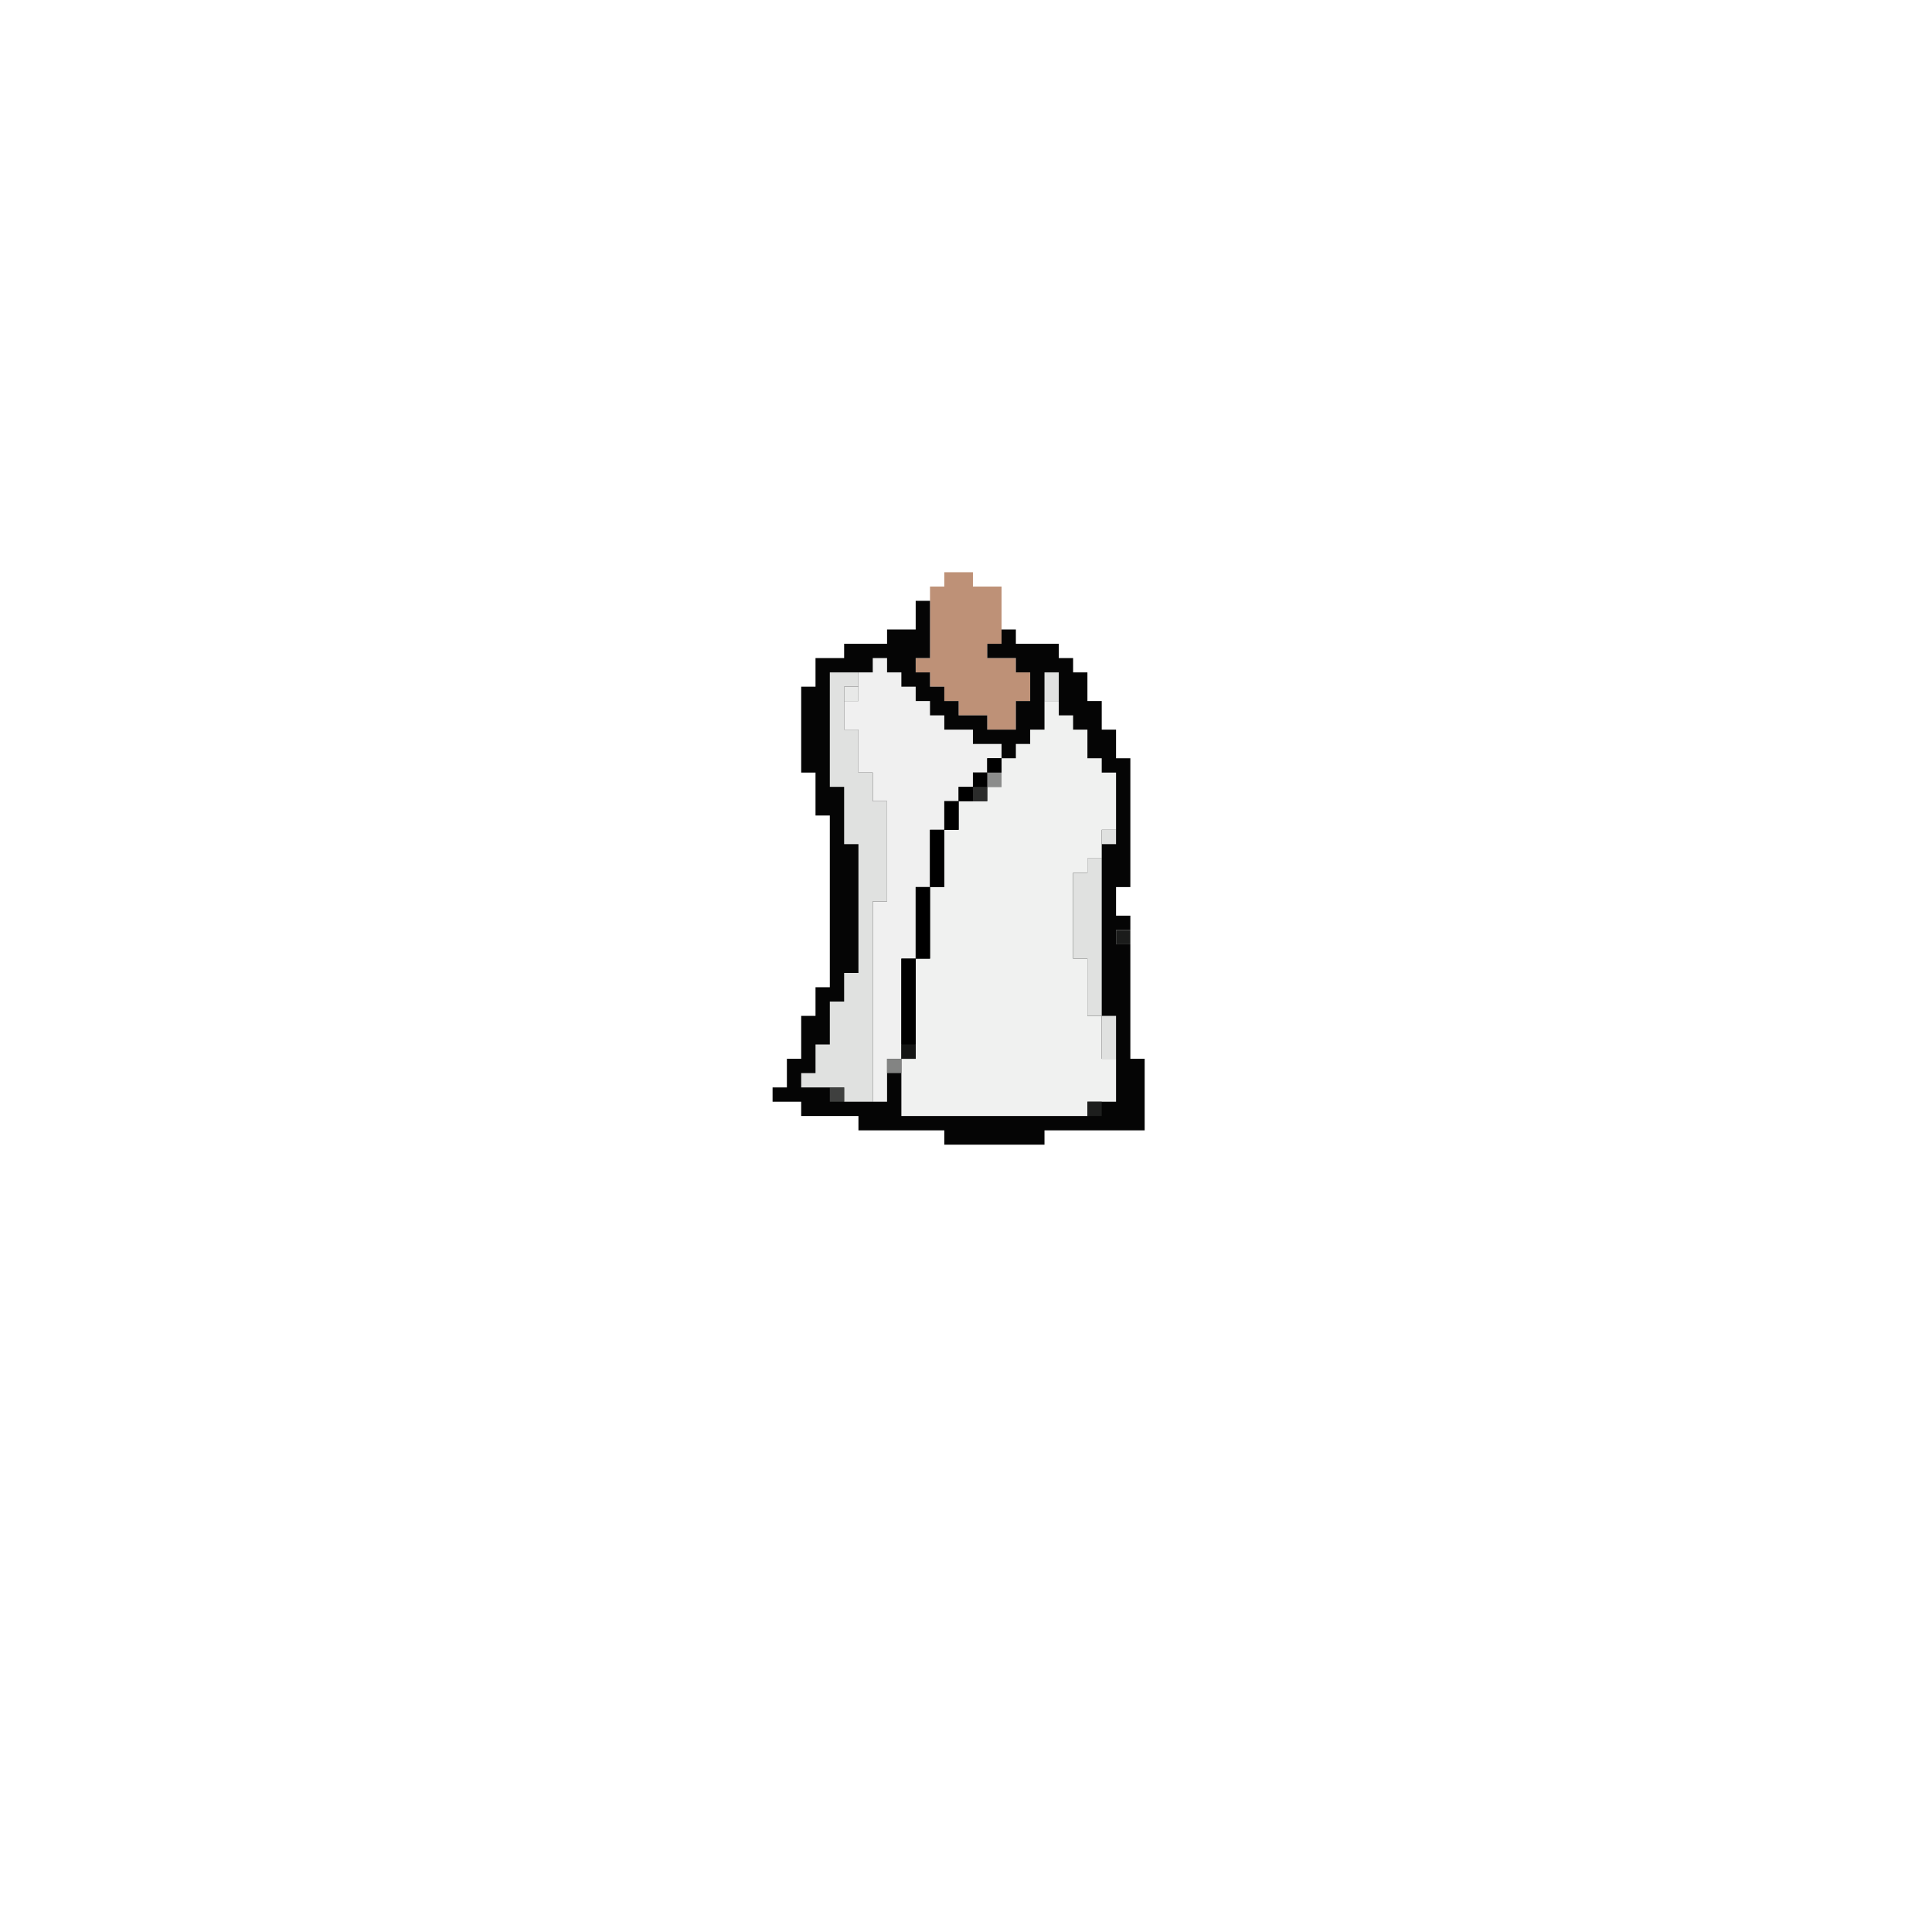 <?xml version="1.0" encoding="UTF-8"?>
<!DOCTYPE svg PUBLIC "-//W3C//DTD SVG 1.1//EN" "http://www.w3.org/Graphics/SVG/1.1/DTD/svg11.dtd">
<svg xmlns="http://www.w3.org/2000/svg" version="1.1" width="4320px" height="4320px" style="shape-rendering:geometricPrecision; text-rendering:geometricPrecision; image-rendering:optimizeQuality; fill-rule:evenodd; clip-rule:evenodd" xmlns:xlink="http://www.w3.org/1999/xlink">
<g><path style="opacity:1" fill="#be9177" d="M 2239.5,1407.5 C 2239.5,1418.17 2239.5,1428.83 2239.5,1439.5C 2228.83,1439.5 2218.17,1439.5 2207.5,1439.5C 2207.5,1450.17 2207.5,1460.83 2207.5,1471.5C 2228.83,1471.5 2250.17,1471.5 2271.5,1471.5C 2271.5,1482.17 2271.5,1492.83 2271.5,1503.5C 2282.17,1503.5 2292.83,1503.5 2303.5,1503.5C 2303.5,1524.83 2303.5,1546.17 2303.5,1567.5C 2292.83,1567.5 2282.17,1567.5 2271.5,1567.5C 2271.5,1588.83 2271.5,1610.17 2271.5,1631.5C 2250.17,1631.5 2228.83,1631.5 2207.5,1631.5C 2207.5,1620.83 2207.5,1610.17 2207.5,1599.5C 2186.17,1599.5 2164.83,1599.5 2143.5,1599.5C 2143.5,1588.83 2143.5,1578.17 2143.5,1567.5C 2132.83,1567.5 2122.17,1567.5 2111.5,1567.5C 2111.5,1556.83 2111.5,1546.17 2111.5,1535.5C 2100.83,1535.5 2090.17,1535.5 2079.5,1535.5C 2079.5,1524.83 2079.5,1514.17 2079.5,1503.5C 2068.83,1503.5 2058.17,1503.5 2047.5,1503.5C 2047.5,1492.83 2047.5,1482.17 2047.5,1471.5C 2058.17,1471.5 2068.83,1471.5 2079.5,1471.5C 2079.5,1428.83 2079.5,1386.17 2079.5,1343.5C 2079.5,1332.83 2079.5,1322.17 2079.5,1311.5C 2090.17,1311.5 2100.83,1311.5 2111.5,1311.5C 2111.5,1300.83 2111.5,1290.17 2111.5,1279.5C 2132.83,1279.5 2154.17,1279.5 2175.5,1279.5C 2175.5,1290.17 2175.5,1300.83 2175.5,1311.5C 2196.83,1311.5 2218.17,1311.5 2239.5,1311.5C 2239.5,1343.5 2239.5,1375.5 2239.5,1407.5 Z"/></g>
<g><path style="opacity:0.979" fill="#000000" d="M 2079.5,1343.5 C 2079.5,1386.17 2079.5,1428.83 2079.5,1471.5C 2068.83,1471.5 2058.17,1471.5 2047.5,1471.5C 2047.5,1482.17 2047.5,1492.83 2047.5,1503.5C 2058.17,1503.5 2068.83,1503.5 2079.5,1503.5C 2079.5,1514.17 2079.5,1524.83 2079.5,1535.5C 2090.17,1535.5 2100.83,1535.5 2111.5,1535.5C 2111.5,1546.17 2111.5,1556.83 2111.5,1567.5C 2122.17,1567.5 2132.83,1567.5 2143.5,1567.5C 2143.5,1578.17 2143.5,1588.83 2143.5,1599.5C 2164.83,1599.5 2186.17,1599.5 2207.5,1599.5C 2207.5,1610.17 2207.5,1620.83 2207.5,1631.5C 2228.83,1631.5 2250.17,1631.5 2271.5,1631.5C 2271.5,1610.17 2271.5,1588.83 2271.5,1567.5C 2282.17,1567.5 2292.83,1567.5 2303.5,1567.5C 2303.5,1546.17 2303.5,1524.83 2303.5,1503.5C 2292.83,1503.5 2282.17,1503.5 2271.5,1503.5C 2271.5,1492.83 2271.5,1482.17 2271.5,1471.5C 2250.17,1471.5 2228.83,1471.5 2207.5,1471.5C 2207.5,1460.83 2207.5,1450.17 2207.5,1439.5C 2218.17,1439.5 2228.83,1439.5 2239.5,1439.5C 2239.5,1428.83 2239.5,1418.17 2239.5,1407.5C 2250.17,1407.5 2260.83,1407.5 2271.5,1407.5C 2271.5,1418.17 2271.5,1428.83 2271.5,1439.5C 2303.5,1439.5 2335.5,1439.5 2367.5,1439.5C 2367.5,1450.17 2367.5,1460.83 2367.5,1471.5C 2378.17,1471.5 2388.83,1471.5 2399.5,1471.5C 2399.5,1482.17 2399.5,1492.83 2399.5,1503.5C 2410.17,1503.5 2420.83,1503.5 2431.5,1503.5C 2431.5,1524.83 2431.5,1546.17 2431.5,1567.5C 2442.17,1567.5 2452.83,1567.5 2463.5,1567.5C 2463.5,1588.83 2463.5,1610.17 2463.5,1631.5C 2474.17,1631.5 2484.83,1631.5 2495.5,1631.5C 2495.5,1652.83 2495.5,1674.17 2495.5,1695.5C 2506.17,1695.5 2516.83,1695.5 2527.5,1695.5C 2527.5,1791.5 2527.5,1887.5 2527.5,1983.5C 2516.83,1983.5 2506.17,1983.5 2495.5,1983.5C 2495.5,2004.83 2495.5,2026.17 2495.5,2047.5C 2506.17,2047.5 2516.83,2047.5 2527.5,2047.5C 2527.5,2058.17 2527.5,2068.83 2527.5,2079.5C 2516.83,2079.5 2506.17,2079.5 2495.5,2079.5C 2495.5,2090.17 2495.5,2100.83 2495.5,2111.5C 2506.17,2111.5 2516.83,2111.5 2527.5,2111.5C 2527.5,2196.83 2527.5,2282.17 2527.5,2367.5C 2538.17,2367.5 2548.83,2367.5 2559.5,2367.5C 2559.5,2420.83 2559.5,2474.17 2559.5,2527.5C 2484.83,2527.5 2410.17,2527.5 2335.5,2527.5C 2335.5,2538.17 2335.5,2548.83 2335.5,2559.5C 2260.83,2559.5 2186.17,2559.5 2111.5,2559.5C 2111.5,2548.83 2111.5,2538.17 2111.5,2527.5C 2047.5,2527.5 1983.5,2527.5 1919.5,2527.5C 1919.5,2516.83 1919.5,2506.17 1919.5,2495.5C 1876.83,2495.5 1834.17,2495.5 1791.5,2495.5C 1791.5,2484.83 1791.5,2474.17 1791.5,2463.5C 1770.17,2463.5 1748.83,2463.5 1727.5,2463.5C 1727.5,2452.83 1727.5,2442.17 1727.5,2431.5C 1738.17,2431.5 1748.83,2431.5 1759.5,2431.5C 1759.5,2410.17 1759.5,2388.83 1759.5,2367.5C 1770.17,2367.5 1780.83,2367.5 1791.5,2367.5C 1791.5,2335.5 1791.5,2303.5 1791.5,2271.5C 1802.17,2271.5 1812.83,2271.5 1823.5,2271.5C 1823.5,2250.17 1823.5,2228.83 1823.5,2207.5C 1834.17,2207.5 1844.83,2207.5 1855.5,2207.5C 1855.5,2079.5 1855.5,1951.5 1855.5,1823.5C 1844.83,1823.5 1834.17,1823.5 1823.5,1823.5C 1823.5,1791.5 1823.5,1759.5 1823.5,1727.5C 1812.83,1727.5 1802.17,1727.5 1791.5,1727.5C 1791.5,1663.5 1791.5,1599.5 1791.5,1535.5C 1802.17,1535.5 1812.83,1535.5 1823.5,1535.5C 1823.5,1514.17 1823.5,1492.83 1823.5,1471.5C 1844.83,1471.5 1866.17,1471.5 1887.5,1471.5C 1887.5,1460.83 1887.5,1450.17 1887.5,1439.5C 1919.5,1439.5 1951.5,1439.5 1983.5,1439.5C 1983.5,1428.83 1983.5,1418.17 1983.5,1407.5C 2004.83,1407.5 2026.17,1407.5 2047.5,1407.5C 2047.5,1386.17 2047.5,1364.83 2047.5,1343.5C 2058.17,1343.5 2068.83,1343.5 2079.5,1343.5 Z"/></g>
<g><path style="opacity:1" fill="#f0f0f0" d="M 2239.5,1695.5 C 2228.83,1695.5 2218.17,1695.5 2207.5,1695.5C 2207.5,1706.17 2207.5,1716.83 2207.5,1727.5C 2196.83,1727.5 2186.17,1727.5 2175.5,1727.5C 2175.5,1738.17 2175.5,1748.83 2175.5,1759.5C 2164.83,1759.5 2154.17,1759.5 2143.5,1759.5C 2143.5,1770.17 2143.5,1780.83 2143.5,1791.5C 2132.83,1791.5 2122.17,1791.5 2111.5,1791.5C 2111.5,1812.83 2111.5,1834.17 2111.5,1855.5C 2100.83,1855.5 2090.17,1855.5 2079.5,1855.5C 2079.5,1898.17 2079.5,1940.83 2079.5,1983.5C 2068.83,1983.5 2058.17,1983.5 2047.5,1983.5C 2047.5,2036.83 2047.5,2090.17 2047.5,2143.5C 2036.83,2143.5 2026.17,2143.5 2015.5,2143.5C 2015.5,2207.5 2015.5,2271.5 2015.5,2335.5C 2015.5,2346.17 2015.5,2356.83 2015.5,2367.5C 2004.83,2367.5 1994.17,2367.5 1983.5,2367.5C 1983.5,2378.17 1983.5,2388.83 1983.5,2399.5C 1983.5,2420.83 1983.5,2442.17 1983.5,2463.5C 1972.83,2463.5 1962.17,2463.5 1951.5,2463.5C 1951.5,2314.17 1951.5,2164.83 1951.5,2015.5C 1962.17,2015.5 1972.83,2015.5 1983.5,2015.5C 1983.5,1940.83 1983.5,1866.17 1983.5,1791.5C 1972.83,1791.5 1962.17,1791.5 1951.5,1791.5C 1951.5,1770.17 1951.5,1748.83 1951.5,1727.5C 1940.83,1727.5 1930.17,1727.5 1919.5,1727.5C 1919.5,1695.5 1919.5,1663.5 1919.5,1631.5C 1908.83,1631.5 1898.17,1631.5 1887.5,1631.5C 1887.5,1610.17 1887.5,1588.83 1887.5,1567.5C 1898.17,1567.5 1908.83,1567.5 1919.5,1567.5C 1919.5,1556.83 1919.5,1546.17 1919.5,1535.5C 1919.5,1524.83 1919.5,1514.17 1919.5,1503.5C 1930.17,1503.5 1940.83,1503.5 1951.5,1503.5C 1951.5,1492.83 1951.5,1482.17 1951.5,1471.5C 1962.17,1471.5 1972.83,1471.5 1983.5,1471.5C 1983.5,1482.17 1983.5,1492.83 1983.5,1503.5C 1994.17,1503.5 2004.83,1503.5 2015.5,1503.5C 2015.5,1514.17 2015.5,1524.83 2015.5,1535.5C 2026.17,1535.5 2036.83,1535.5 2047.5,1535.5C 2047.5,1546.17 2047.5,1556.83 2047.5,1567.5C 2058.17,1567.5 2068.83,1567.5 2079.5,1567.5C 2079.5,1578.17 2079.5,1588.83 2079.5,1599.5C 2090.17,1599.5 2100.83,1599.5 2111.5,1599.5C 2111.5,1610.17 2111.5,1620.83 2111.5,1631.5C 2132.83,1631.5 2154.17,1631.5 2175.5,1631.5C 2175.5,1642.17 2175.5,1652.83 2175.5,1663.5C 2196.83,1663.5 2218.17,1663.5 2239.5,1663.5C 2239.5,1674.17 2239.5,1684.83 2239.5,1695.5 Z"/></g>
<g><path style="opacity:1" fill="#e0e1e0" d="M 1919.5,1503.5 C 1919.5,1514.17 1919.5,1524.83 1919.5,1535.5C 1908.83,1535.5 1898.17,1535.5 1887.5,1535.5C 1887.5,1546.17 1887.5,1556.83 1887.5,1567.5C 1887.5,1588.83 1887.5,1610.17 1887.5,1631.5C 1898.17,1631.5 1908.83,1631.5 1919.5,1631.5C 1919.5,1663.5 1919.5,1695.5 1919.5,1727.5C 1930.17,1727.5 1940.83,1727.5 1951.5,1727.5C 1951.5,1748.83 1951.5,1770.17 1951.5,1791.5C 1962.17,1791.5 1972.83,1791.5 1983.5,1791.5C 1983.5,1866.17 1983.5,1940.83 1983.5,2015.5C 1972.83,2015.5 1962.17,2015.5 1951.5,2015.5C 1951.5,2164.83 1951.5,2314.17 1951.5,2463.5C 1930.17,2463.5 1908.83,2463.5 1887.5,2463.5C 1887.5,2452.83 1887.5,2442.17 1887.5,2431.5C 1876.83,2431.5 1866.17,2431.5 1855.5,2431.5C 1834.17,2431.5 1812.83,2431.5 1791.5,2431.5C 1791.5,2420.83 1791.5,2410.17 1791.5,2399.5C 1802.17,2399.5 1812.83,2399.5 1823.5,2399.5C 1823.5,2378.17 1823.5,2356.83 1823.5,2335.5C 1834.17,2335.5 1844.83,2335.5 1855.5,2335.5C 1855.5,2303.5 1855.5,2271.5 1855.5,2239.5C 1866.17,2239.5 1876.83,2239.5 1887.5,2239.5C 1887.5,2218.17 1887.5,2196.83 1887.5,2175.5C 1898.17,2175.5 1908.83,2175.5 1919.5,2175.5C 1919.5,2079.5 1919.5,1983.5 1919.5,1887.5C 1908.83,1887.5 1898.17,1887.5 1887.5,1887.5C 1887.5,1844.83 1887.5,1802.17 1887.5,1759.5C 1876.83,1759.5 1866.17,1759.5 1855.5,1759.5C 1855.5,1674.17 1855.5,1588.83 1855.5,1503.5C 1876.83,1503.5 1898.17,1503.5 1919.5,1503.5 Z"/></g>
<g><path style="opacity:1" fill="#e0e1e0" d="M 2367.5,1567.5 C 2356.83,1567.5 2346.17,1567.5 2335.5,1567.5C 2335.5,1546.17 2335.5,1524.83 2335.5,1503.5C 2346.17,1503.5 2356.83,1503.5 2367.5,1503.5C 2367.5,1524.83 2367.5,1546.17 2367.5,1567.5 Z"/></g>
<g><path style="opacity:1" fill="#e8e9e8" d="M 1919.5,1535.5 C 1919.5,1546.17 1919.5,1556.83 1919.5,1567.5C 1908.83,1567.5 1898.17,1567.5 1887.5,1567.5C 1887.5,1556.83 1887.5,1546.17 1887.5,1535.5C 1898.17,1535.5 1908.83,1535.5 1919.5,1535.5 Z"/></g>
<g><path style="opacity:1" fill="#f0f1f0" d="M 2335.5,1567.5 C 2346.17,1567.5 2356.83,1567.5 2367.5,1567.5C 2367.5,1578.17 2367.5,1588.83 2367.5,1599.5C 2378.17,1599.5 2388.83,1599.5 2399.5,1599.5C 2399.5,1610.17 2399.5,1620.83 2399.5,1631.5C 2410.17,1631.5 2420.83,1631.5 2431.5,1631.5C 2431.5,1652.83 2431.5,1674.17 2431.5,1695.5C 2442.17,1695.5 2452.83,1695.5 2463.5,1695.5C 2463.5,1706.17 2463.5,1716.83 2463.5,1727.5C 2474.17,1727.5 2484.83,1727.5 2495.5,1727.5C 2495.5,1770.17 2495.5,1812.83 2495.5,1855.5C 2484.83,1855.5 2474.17,1855.5 2463.5,1855.5C 2463.5,1866.17 2463.5,1876.83 2463.5,1887.5C 2463.5,1898.17 2463.5,1908.83 2463.5,1919.5C 2452.83,1919.5 2442.17,1919.5 2431.5,1919.5C 2431.5,1930.17 2431.5,1940.83 2431.5,1951.5C 2420.83,1951.5 2410.17,1951.5 2399.5,1951.5C 2399.5,2015.5 2399.5,2079.5 2399.5,2143.5C 2410.17,2143.5 2420.83,2143.5 2431.5,2143.5C 2431.5,2186.17 2431.5,2228.83 2431.5,2271.5C 2442.17,2271.5 2452.83,2271.5 2463.5,2271.5C 2463.5,2303.5 2463.5,2335.5 2463.5,2367.5C 2474.17,2367.5 2484.83,2367.5 2495.5,2367.5C 2495.5,2399.5 2495.5,2431.5 2495.5,2463.5C 2484.83,2463.5 2474.17,2463.5 2463.5,2463.5C 2452.83,2463.5 2442.17,2463.5 2431.5,2463.5C 2431.5,2474.17 2431.5,2484.83 2431.5,2495.5C 2292.83,2495.5 2154.17,2495.5 2015.5,2495.5C 2015.5,2463.5 2015.5,2431.5 2015.5,2399.5C 2015.5,2388.83 2015.5,2378.17 2015.5,2367.5C 2026.17,2367.5 2036.83,2367.5 2047.5,2367.5C 2047.5,2356.83 2047.5,2346.17 2047.5,2335.5C 2047.5,2271.5 2047.5,2207.5 2047.5,2143.5C 2058.17,2143.5 2068.83,2143.5 2079.5,2143.5C 2079.5,2090.17 2079.5,2036.83 2079.5,1983.5C 2090.17,1983.5 2100.83,1983.5 2111.5,1983.5C 2111.5,1940.83 2111.5,1898.17 2111.5,1855.5C 2122.17,1855.5 2132.83,1855.5 2143.5,1855.5C 2143.5,1834.17 2143.5,1812.83 2143.5,1791.5C 2154.17,1791.5 2164.83,1791.5 2175.5,1791.5C 2186.17,1791.5 2196.83,1791.5 2207.5,1791.5C 2207.5,1780.83 2207.5,1770.17 2207.5,1759.5C 2218.17,1759.5 2228.83,1759.5 2239.5,1759.5C 2239.5,1748.83 2239.5,1738.17 2239.5,1727.5C 2239.5,1716.83 2239.5,1706.17 2239.5,1695.5C 2250.17,1695.5 2260.83,1695.5 2271.5,1695.5C 2271.5,1684.83 2271.5,1674.17 2271.5,1663.5C 2282.17,1663.5 2292.83,1663.5 2303.5,1663.5C 2303.5,1652.83 2303.5,1642.17 2303.5,1631.5C 2314.17,1631.5 2324.83,1631.5 2335.5,1631.5C 2335.5,1610.17 2335.5,1588.83 2335.5,1567.5 Z"/></g>
<g><path style="opacity:1" fill="#e0e1e0" d="M 2367.5,1567.5 C 2378.17,1567.5 2388.83,1567.5 2399.5,1567.5C 2399.5,1578.17 2399.5,1588.83 2399.5,1599.5C 2399.5,1588.83 2399.5,1578.17 2399.5,1567.5C 2388.83,1567.5 2378.17,1567.5 2367.5,1567.5 Z"/></g>
<g><path style="opacity:1" fill="#000000" d="M 2239.5,1695.5 C 2239.5,1706.17 2239.5,1716.83 2239.5,1727.5C 2228.83,1727.5 2218.17,1727.5 2207.5,1727.5C 2207.5,1716.83 2207.5,1706.17 2207.5,1695.5C 2218.17,1695.5 2228.83,1695.5 2239.5,1695.5 Z"/></g>
<g><path style="opacity:1" fill="#000000" d="M 2207.5,1727.5 C 2207.5,1738.17 2207.5,1748.83 2207.5,1759.5C 2196.83,1759.5 2186.17,1759.5 2175.5,1759.5C 2175.5,1748.83 2175.5,1738.17 2175.5,1727.5C 2186.17,1727.5 2196.83,1727.5 2207.5,1727.5 Z"/></g>
<g><path style="opacity:1" fill="#8b8c8b" d="M 2207.5,1727.5 C 2218.17,1727.5 2228.83,1727.5 2239.5,1727.5C 2239.5,1738.17 2239.5,1748.83 2239.5,1759.5C 2228.83,1759.5 2218.17,1759.5 2207.5,1759.5C 2207.5,1748.83 2207.5,1738.17 2207.5,1727.5 Z"/></g>
<g><path style="opacity:1" fill="#000000" d="M 2175.5,1759.5 C 2175.5,1770.17 2175.5,1780.83 2175.5,1791.5C 2164.83,1791.5 2154.17,1791.5 2143.5,1791.5C 2143.5,1780.83 2143.5,1770.17 2143.5,1759.5C 2154.17,1759.5 2164.83,1759.5 2175.5,1759.5 Z"/></g>
<g><path style="opacity:1" fill="#2b2c2b" d="M 2175.5,1759.5 C 2186.17,1759.5 2196.83,1759.5 2207.5,1759.5C 2207.5,1770.17 2207.5,1780.83 2207.5,1791.5C 2196.83,1791.5 2186.17,1791.5 2175.5,1791.5C 2175.5,1780.83 2175.5,1770.17 2175.5,1759.5 Z"/></g>
<g><path style="opacity:1" fill="#000000" d="M 2143.5,1791.5 C 2143.5,1812.83 2143.5,1834.17 2143.5,1855.5C 2132.83,1855.5 2122.17,1855.5 2111.5,1855.5C 2111.5,1834.17 2111.5,1812.83 2111.5,1791.5C 2122.17,1791.5 2132.83,1791.5 2143.5,1791.5 Z"/></g>
<g><path style="opacity:1" fill="#000000" d="M 2111.5,1855.5 C 2111.5,1898.17 2111.5,1940.83 2111.5,1983.5C 2100.83,1983.5 2090.17,1983.5 2079.5,1983.5C 2079.5,1940.83 2079.5,1898.17 2079.5,1855.5C 2090.17,1855.5 2100.83,1855.5 2111.5,1855.5 Z"/></g>
<g><path style="opacity:1" fill="#e0e1e0" d="M 2495.5,1855.5 C 2495.5,1866.17 2495.5,1876.83 2495.5,1887.5C 2484.83,1887.5 2474.17,1887.5 2463.5,1887.5C 2463.5,1876.83 2463.5,1866.17 2463.5,1855.5C 2474.17,1855.5 2484.83,1855.5 2495.5,1855.5 Z"/></g>
<g><path style="opacity:1" fill="#e0e1e0" d="M 2463.5,1919.5 C 2463.5,2036.83 2463.5,2154.17 2463.5,2271.5C 2452.83,2271.5 2442.17,2271.5 2431.5,2271.5C 2431.5,2228.83 2431.5,2186.17 2431.5,2143.5C 2420.83,2143.5 2410.17,2143.5 2399.5,2143.5C 2399.5,2079.5 2399.5,2015.5 2399.5,1951.5C 2410.17,1951.5 2420.83,1951.5 2431.5,1951.5C 2431.5,1940.83 2431.5,1930.17 2431.5,1919.5C 2442.17,1919.5 2452.83,1919.5 2463.5,1919.5 Z"/></g>
<g><path style="opacity:1" fill="#000000" d="M 2079.5,1983.5 C 2079.5,2036.83 2079.5,2090.17 2079.5,2143.5C 2068.83,2143.5 2058.17,2143.5 2047.5,2143.5C 2047.5,2090.17 2047.5,2036.83 2047.5,1983.5C 2058.17,1983.5 2068.83,1983.5 2079.5,1983.5 Z"/></g>
<g><path style="opacity:1" fill="#1b1c1b" d="M 2527.5,2079.5 C 2527.5,2090.17 2527.5,2100.83 2527.5,2111.5C 2516.83,2111.5 2506.17,2111.5 2495.5,2111.5C 2495.5,2100.83 2495.5,2090.17 2495.5,2079.5C 2506.17,2079.5 2516.83,2079.5 2527.5,2079.5 Z"/></g>
<g><path style="opacity:1" fill="#000000" d="M 2047.5,2143.5 C 2047.5,2207.5 2047.5,2271.5 2047.5,2335.5C 2036.83,2335.5 2026.17,2335.5 2015.5,2335.5C 2015.5,2271.5 2015.5,2207.5 2015.5,2143.5C 2026.17,2143.5 2036.83,2143.5 2047.5,2143.5 Z"/></g>
<g><path style="opacity:1" fill="#e0e1e0" d="M 2463.5,2271.5 C 2474.17,2271.5 2484.83,2271.5 2495.5,2271.5C 2495.5,2303.5 2495.5,2335.5 2495.5,2367.5C 2484.83,2367.5 2474.17,2367.5 2463.5,2367.5C 2463.5,2335.5 2463.5,2303.5 2463.5,2271.5 Z"/></g>
<g><path style="opacity:1" fill="#141514" d="M 2015.5,2335.5 C 2026.17,2335.5 2036.83,2335.5 2047.5,2335.5C 2047.5,2346.17 2047.5,2356.83 2047.5,2367.5C 2036.83,2367.5 2026.17,2367.5 2015.5,2367.5C 2015.5,2356.83 2015.5,2346.17 2015.5,2335.5 Z"/></g>
<g><path style="opacity:1" fill="#838483" d="M 2015.5,2367.5 C 2015.5,2378.17 2015.5,2388.83 2015.5,2399.5C 2004.83,2399.5 1994.17,2399.5 1983.5,2399.5C 1983.5,2388.83 1983.5,2378.17 1983.5,2367.5C 1994.17,2367.5 2004.83,2367.5 2015.5,2367.5 Z"/></g>
<g><path style="opacity:1" fill="#3f403f" d="M 1855.5,2431.5 C 1866.17,2431.5 1876.83,2431.5 1887.5,2431.5C 1887.5,2442.17 1887.5,2452.83 1887.5,2463.5C 1876.83,2463.5 1866.17,2463.5 1855.5,2463.5C 1855.5,2452.83 1855.5,2442.17 1855.5,2431.5 Z"/></g>
<g><path style="opacity:1" fill="#1d1e1d" d="M 2463.5,2463.5 C 2463.5,2474.17 2463.5,2484.83 2463.5,2495.5C 2452.83,2495.5 2442.17,2495.5 2431.5,2495.5C 2431.5,2484.83 2431.5,2474.17 2431.5,2463.5C 2442.17,2463.5 2452.83,2463.5 2463.5,2463.5 Z"/></g>
</svg>
